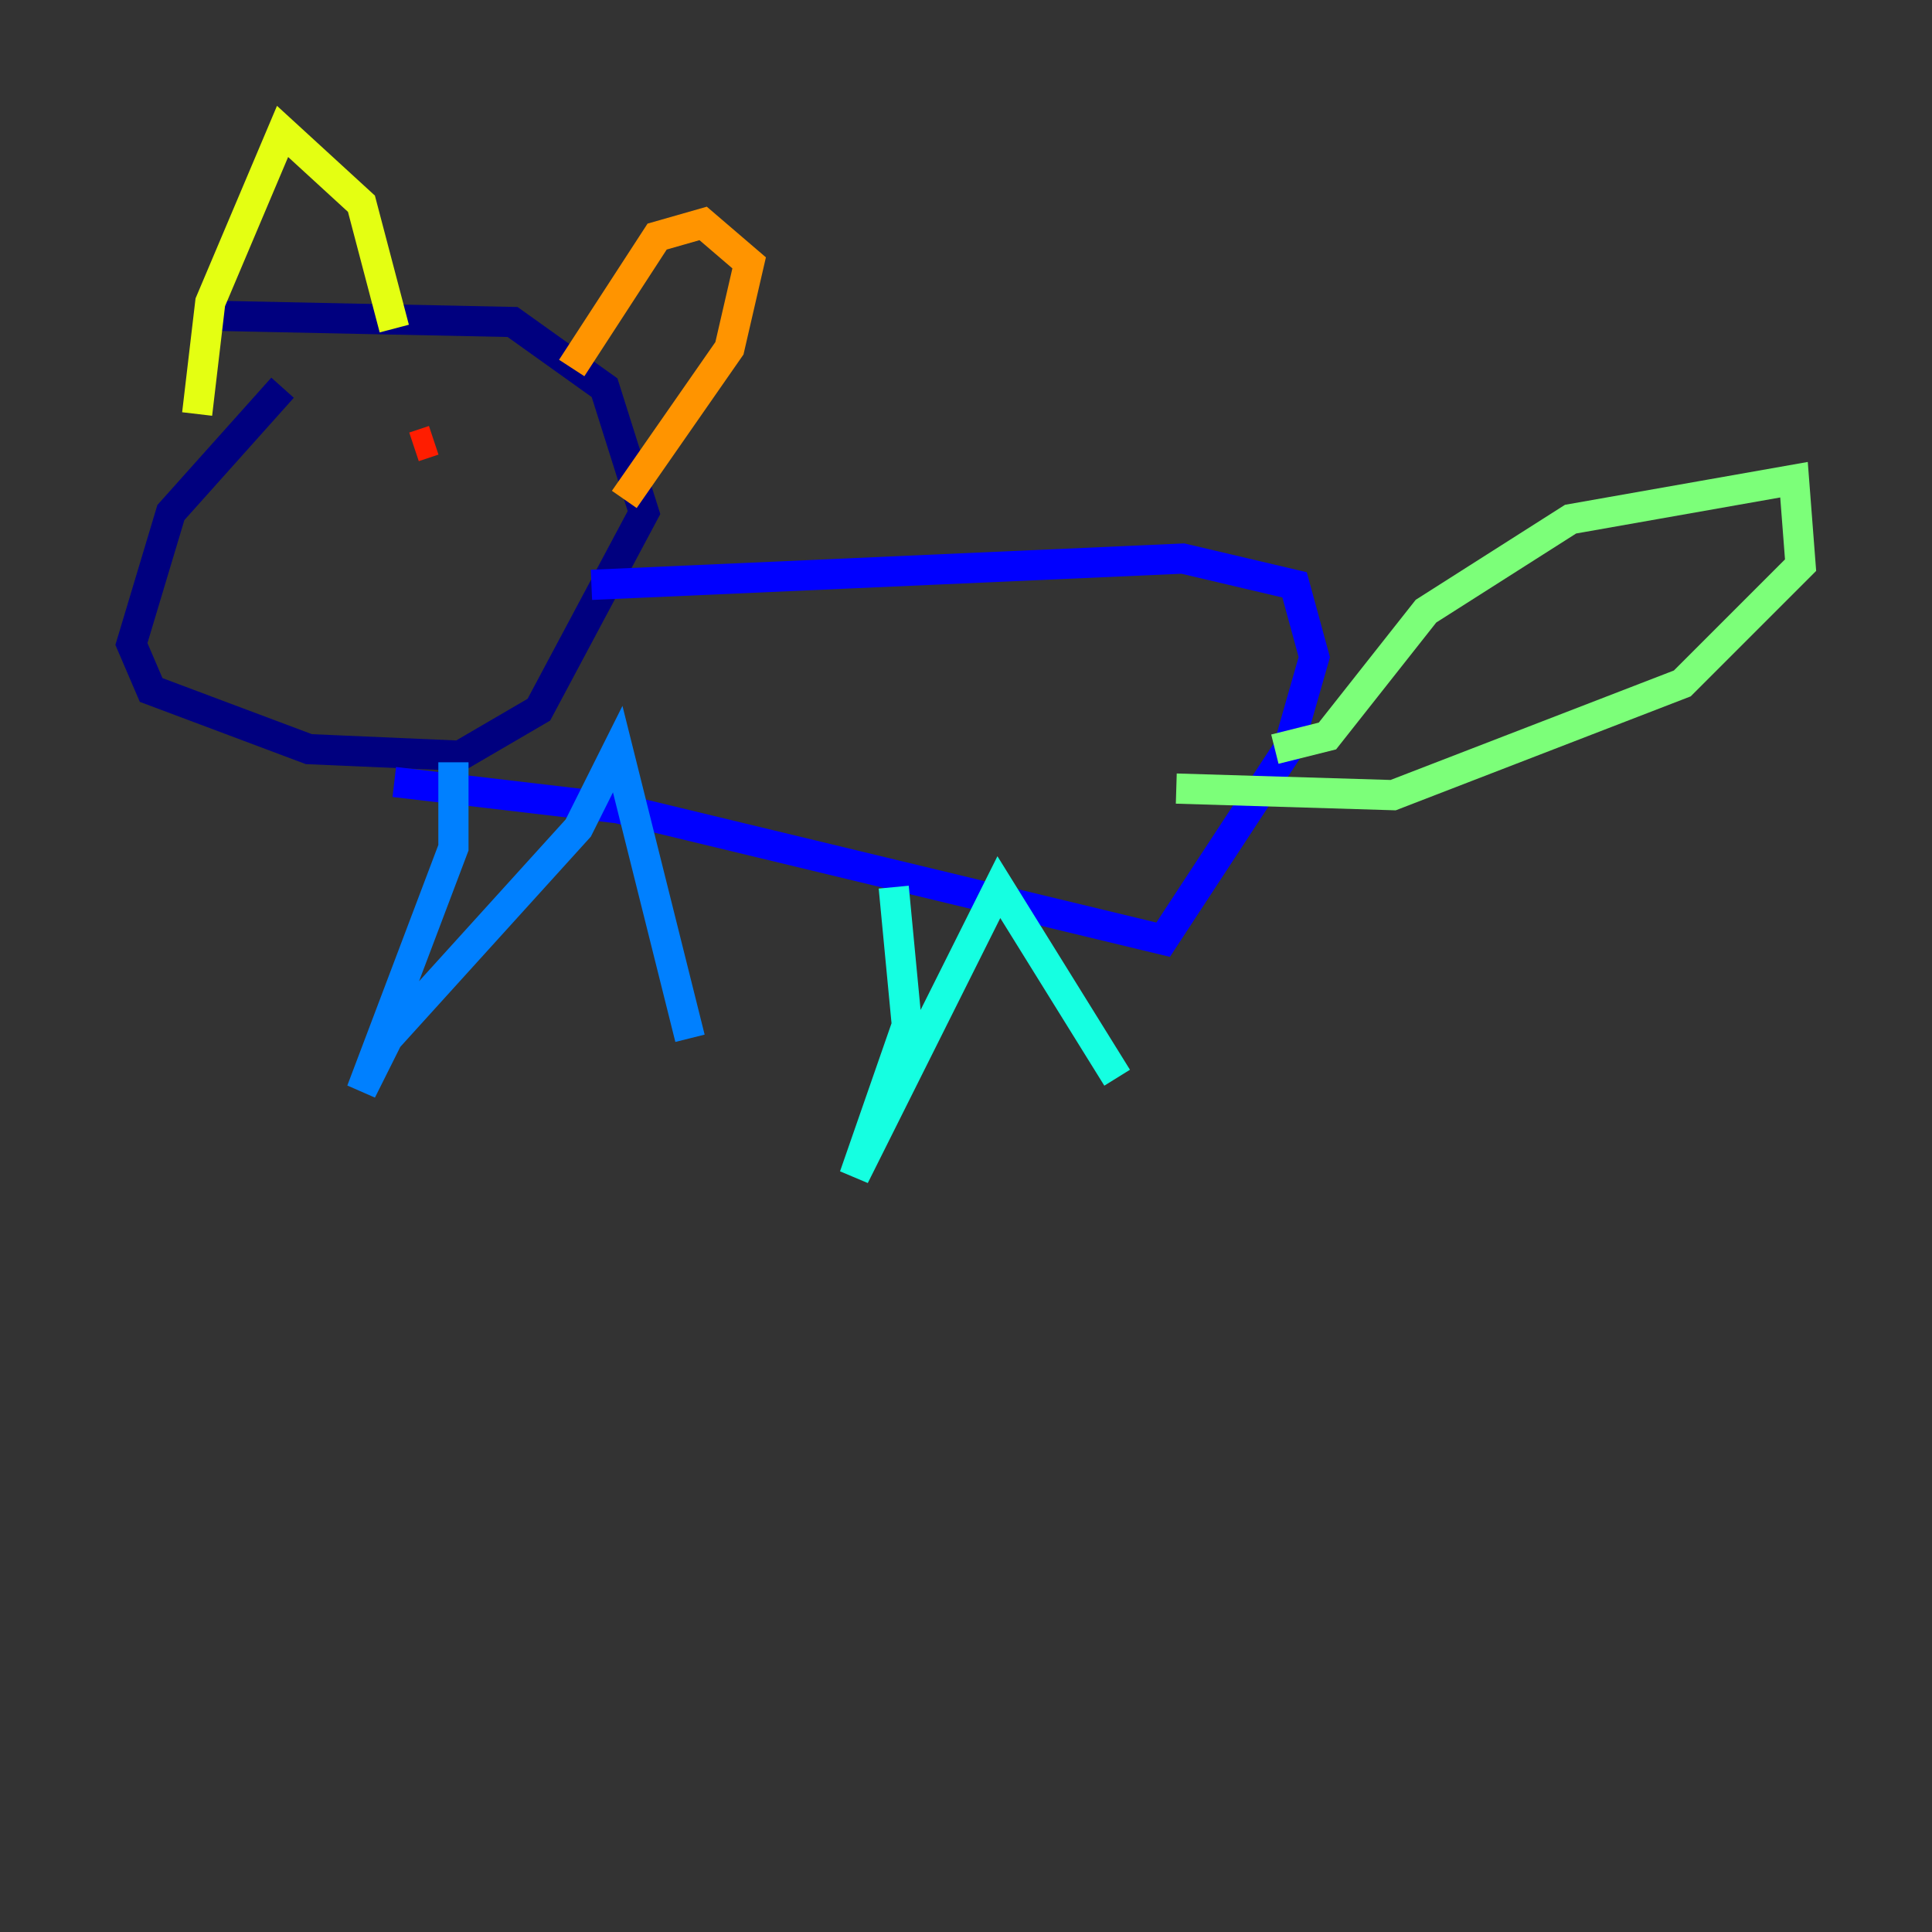 <?xml version="1.0" encoding="utf-8" ?>
<svg baseProfile="tiny" height="128" version="1.2" viewBox="0,0,128,128" width="128" xmlns="http://www.w3.org/2000/svg" xmlns:ev="http://www.w3.org/2001/xml-events" xmlns:xlink="http://www.w3.org/1999/xlink"><rect x="0" y="0" width="128" height="128" fill="#333333" stroke="none"/><defs /><polyline fill="none" points="18.721,25.687 11.32,33.959 8.707,42.667 10.014,45.714 20.463,49.633 30.476,50.068 35.701,47.02 42.667,33.959 40.054,25.687 33.959,21.333 13.061,20.898" stroke="#00007f" stroke-width="2" /><polyline fill="none" points="39.184,38.748 78.367,37.007 85.769,38.748 87.075,43.537 85.333,49.633 77.061,62.258 40.925,53.551 26.122,51.809" stroke="#0000ff" stroke-width="2" /><polyline fill="none" points="30.041,50.503 30.041,56.163 23.946,72.272 25.687,68.789 38.313,54.857 40.925,49.633 45.714,68.789" stroke="#0080ff" stroke-width="2" /><polyline fill="none" points="59.211,58.776 60.082,67.918 56.599,77.932 66.177,58.776 74.014,71.401" stroke="#15ffe1" stroke-width="2" /><polyline fill="none" points="84.463,49.633 87.946,48.762 94.476,40.49 104.054,34.395 118.857,31.782 119.293,37.442 111.456,45.279 92.299,52.68 77.932,52.245" stroke="#7cff79" stroke-width="2" /><polyline fill="none" points="13.061,27.429 13.932,20.027 18.721,8.707 23.946,13.497 26.122,21.769" stroke="#e4ff12" stroke-width="2" /><polyline fill="none" points="37.878,24.381 43.537,15.674 46.585,14.803 49.633,17.415 48.327,23.075 41.361,33.088" stroke="#ff9400" stroke-width="2" /><polyline fill="none" points="28.735,29.17 27.429,29.605" stroke="#ff1d00" stroke-width="2" /><polyline fill="none" points="24.381,28.735 24.381,28.735" stroke="#7f0000" stroke-width="2" /></svg>
